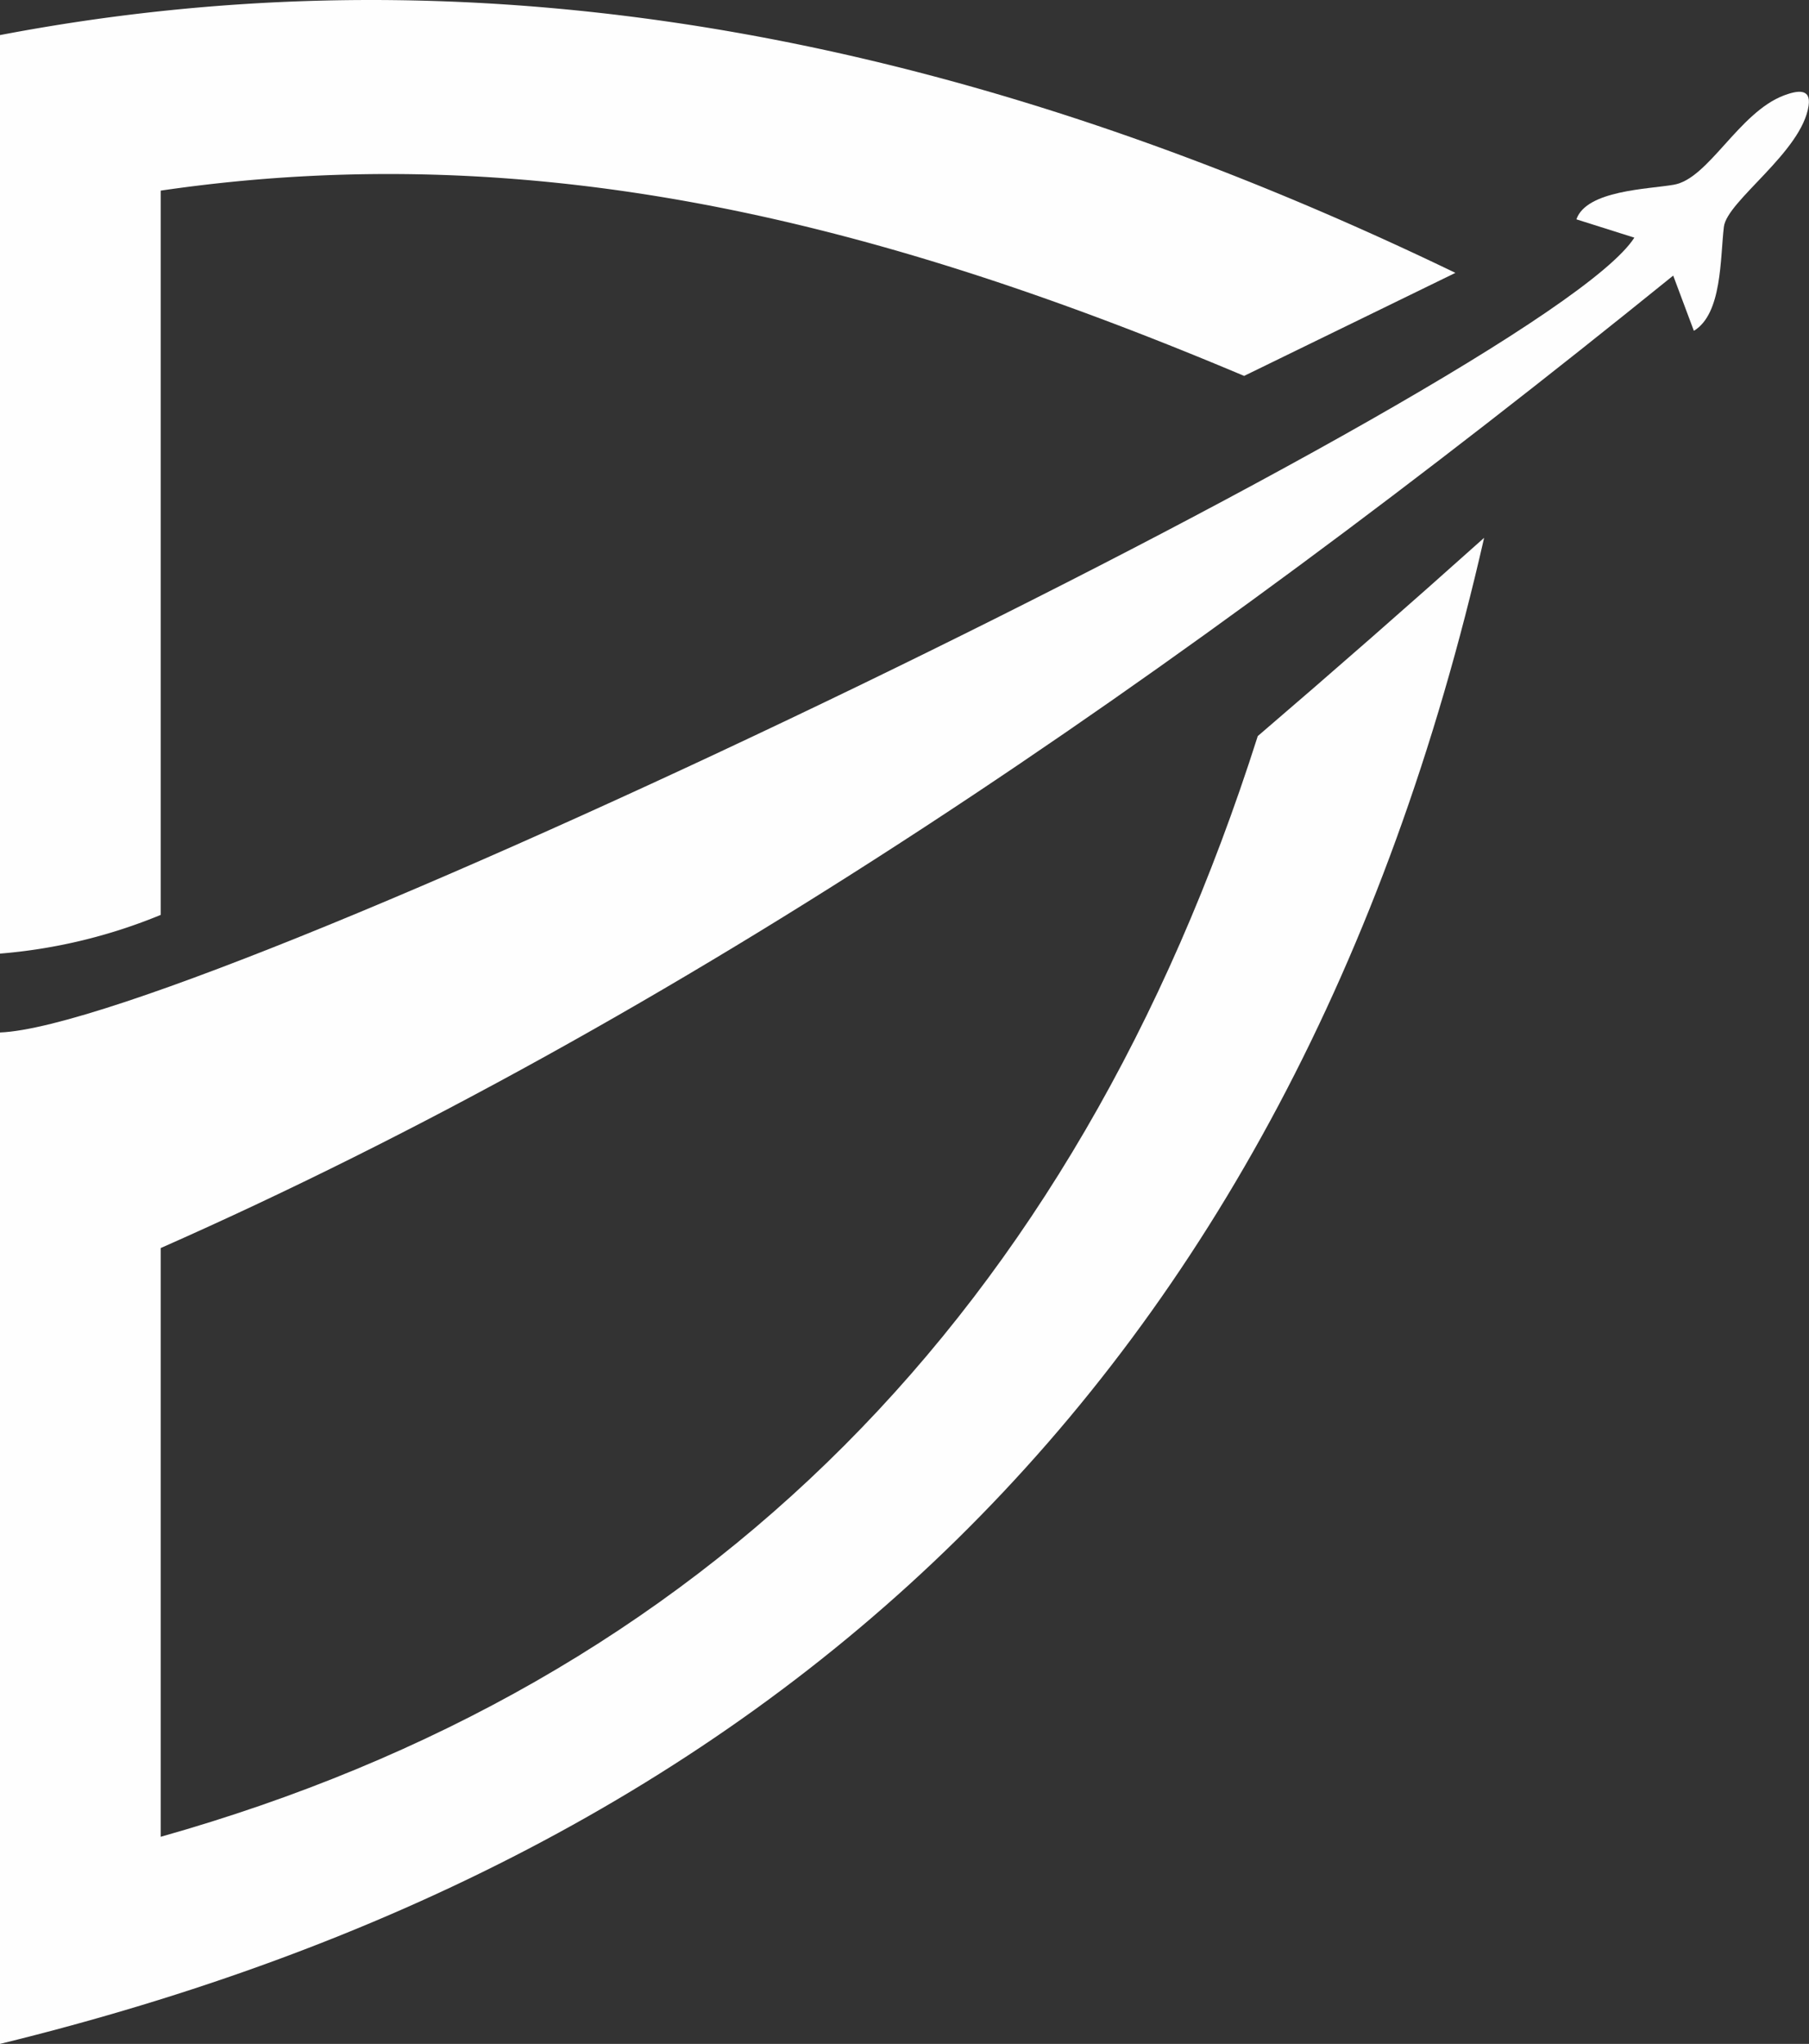 <svg xmlns="http://www.w3.org/2000/svg" viewBox="0 0 139.21 157.3"><rect x="0" y="0" width="139.21" height="157.3" fill="#333333" stroke="none"/><title>logo</title><g id="Layer_2" data-name="Layer 2"><g id="Layer_1-2" data-name="Layer 1"><path d="M0,2.7C38.16-4.59,75.4,3.34,112,21L95.74,28.93C68,17.23,41.5,10.41,12.37,14.67V70.41A41.12,41.12,0,0,1,0,73.39V2.7Z" fill="#fefefe"/><path d="M12.37,96.05v45.31c41.86-11.82,70.27-40.23,84.42-84.71q8.73-7.48,17.42-15.26C99.32,106.83,59,142.86,0,157.3V79.46c15.74-.6,118.8-50.28,125.77-61.17l-4.46-1.41c.78-2.24,5.53-2.32,7.48-2.66,2.69-.44,5-5.56,8.5-6.88,1-.37,2.09-.58,1.89.79-.51,3.56-6.29,7.33-6.52,9.33-.29,2.42-.13,6.69-2.31,8l-1.59-4.25C90.37,52.28,52.2,78.45,12.37,96.05Z" fill="#fefefe"/></g></g></svg>